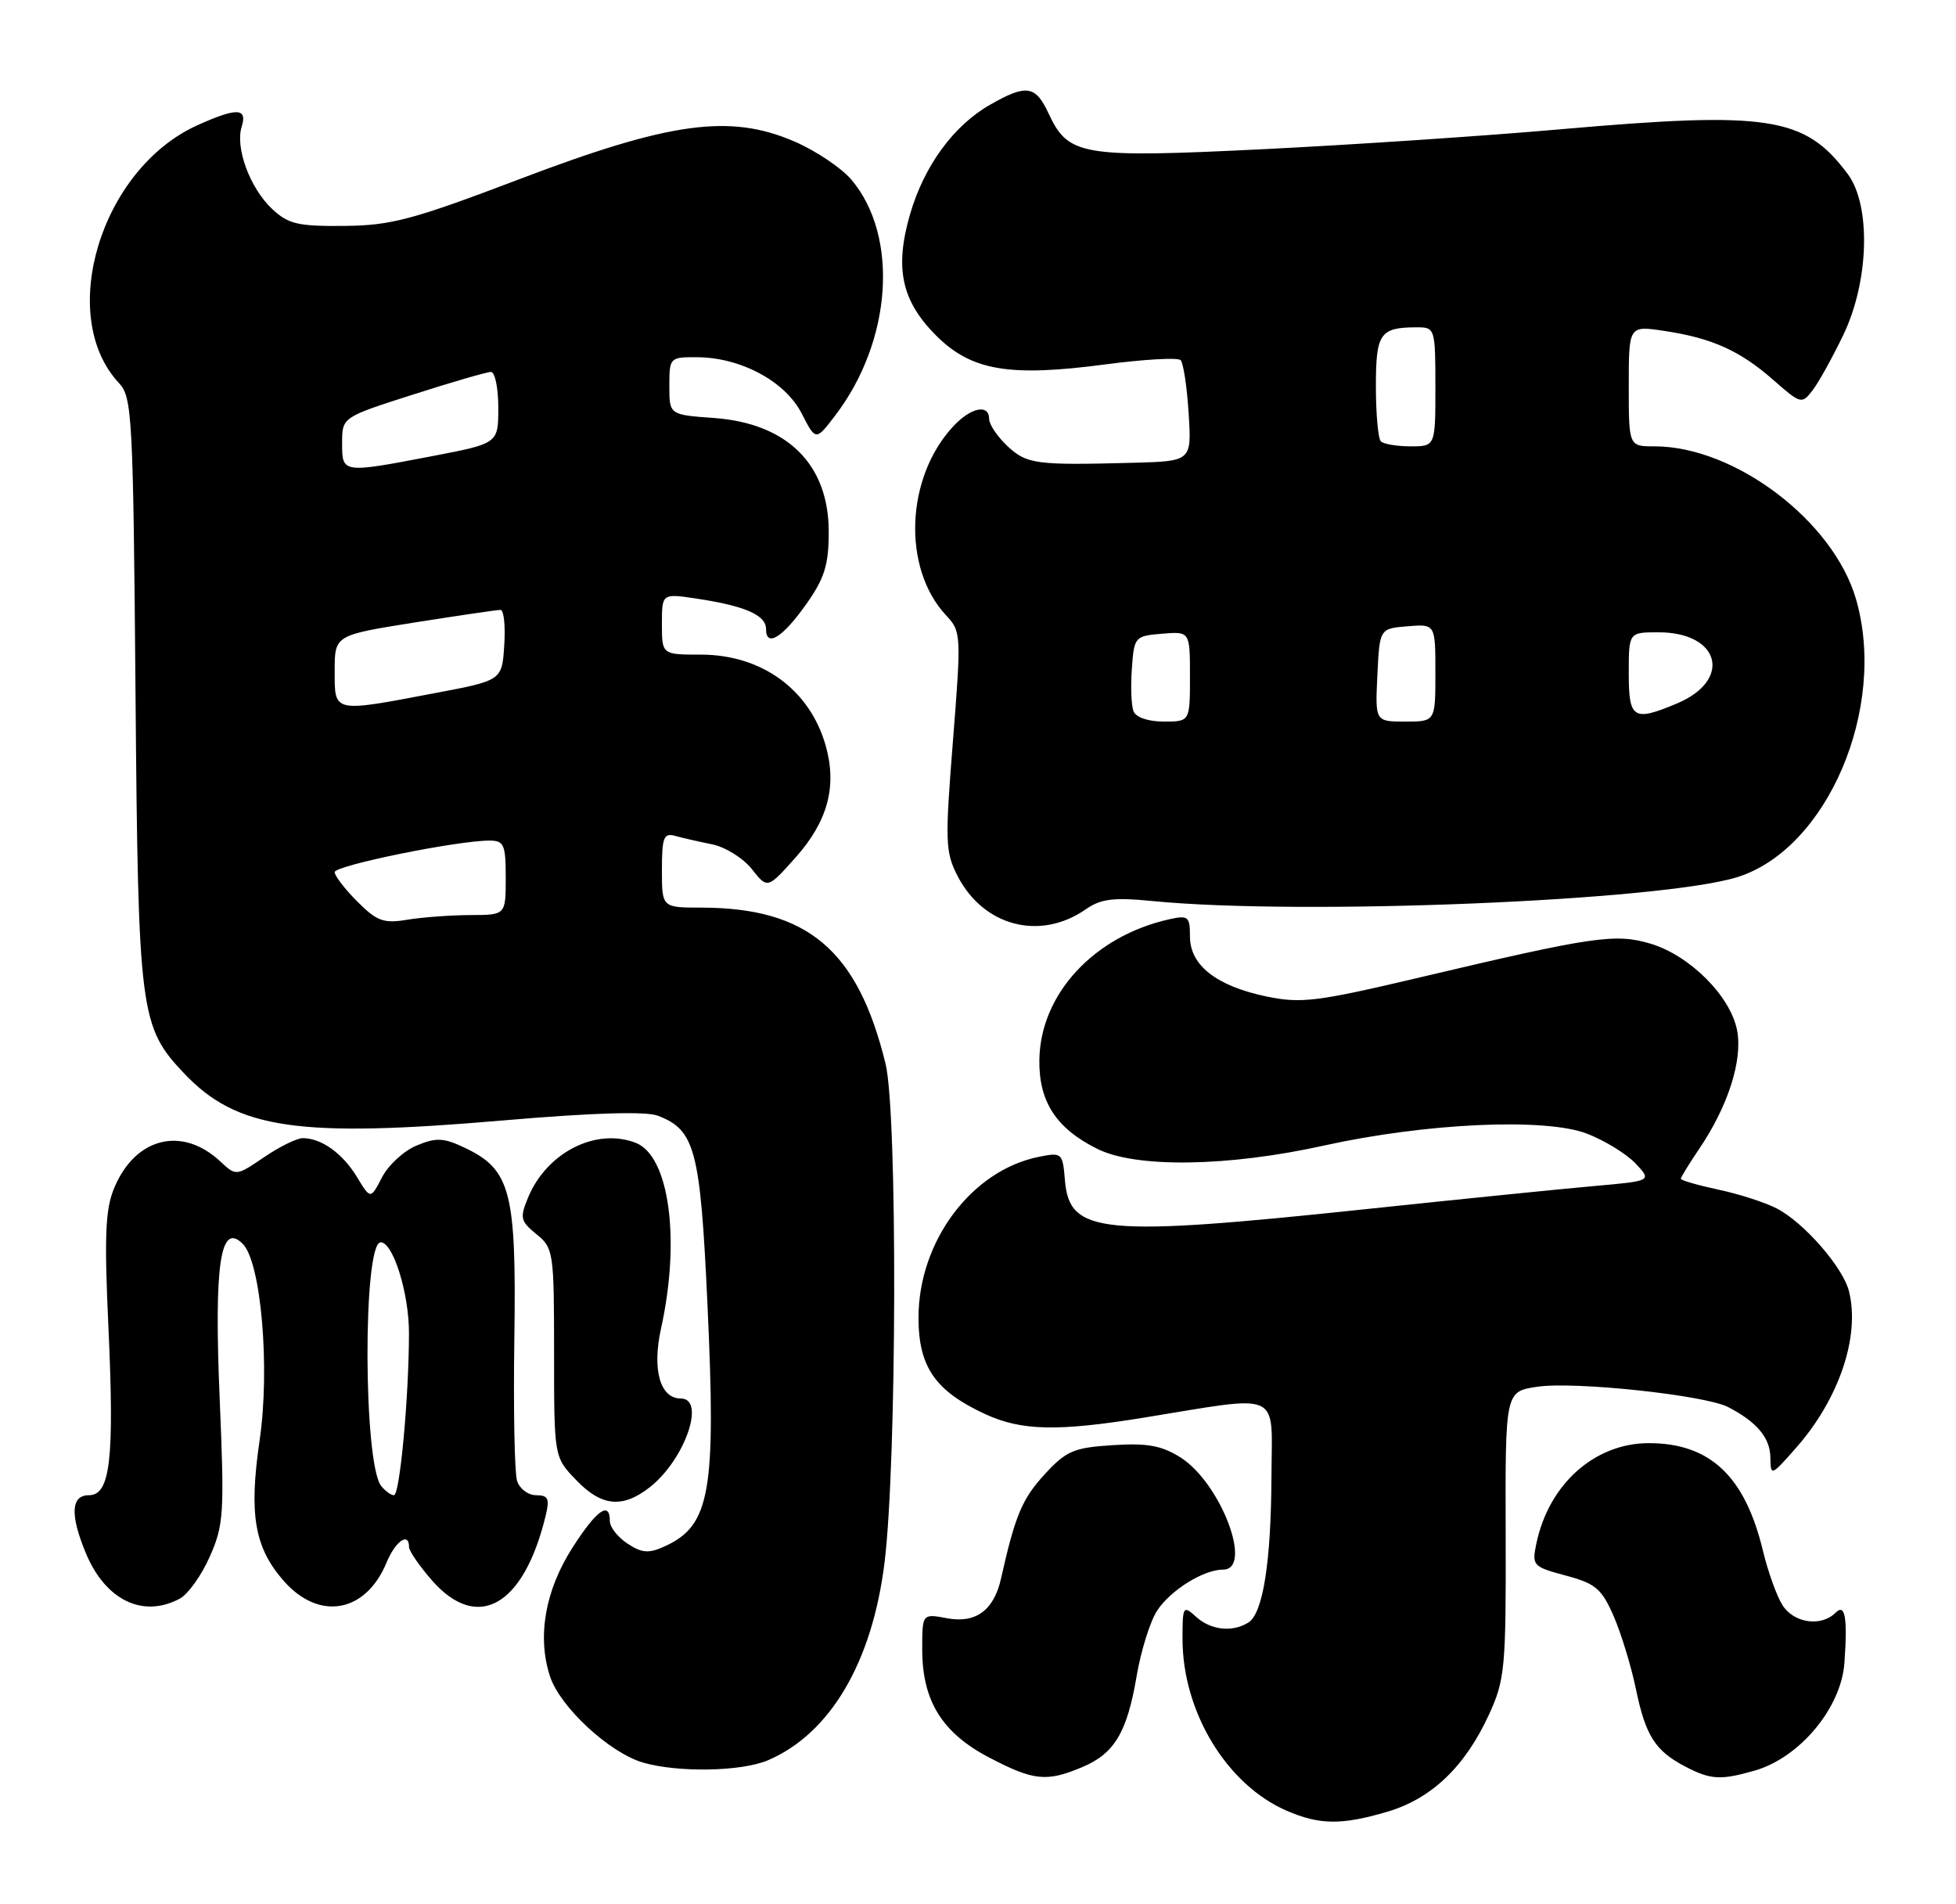 <?xml version="1.0" encoding="UTF-8" standalone="no"?>
<!DOCTYPE svg PUBLIC "-//W3C//DTD SVG 1.1//EN" "http://www.w3.org/Graphics/SVG/1.1/DTD/svg11.dtd" >
<svg xmlns="http://www.w3.org/2000/svg" xmlns:xlink="http://www.w3.org/1999/xlink" version="1.1" viewBox="0 0 263 256">
 <g >
 <path fill="currentColor"
d=" M 186.60 243.53 C 192.50 241.77 196.99 237.48 200.20 230.50 C 202.35 225.82 202.50 224.29 202.45 206.28 C 202.39 187.06 202.39 187.06 206.69 186.42 C 211.69 185.67 229.23 187.54 232.36 189.15 C 236.21 191.14 238.00 193.27 238.04 195.90 C 238.08 198.46 238.13 198.45 241.46 194.67 C 247.27 188.10 250.13 179.65 248.61 173.58 C 247.80 170.35 242.55 164.34 238.90 162.45 C 237.36 161.65 233.83 160.51 231.05 159.92 C 228.27 159.32 226.00 158.67 226.00 158.46 C 226.00 158.26 227.09 156.48 228.43 154.50 C 232.33 148.76 234.33 142.56 233.57 138.53 C 232.71 133.94 227.23 128.45 221.94 126.86 C 217.20 125.45 214.33 125.86 191.00 131.37 C 177.08 134.66 174.97 134.92 170.31 133.96 C 163.58 132.56 160.00 129.77 160.00 125.91 C 160.00 123.21 159.77 123.01 157.25 123.57 C 147.11 125.82 139.89 133.61 139.75 142.46 C 139.67 148.10 142.01 151.70 147.56 154.45 C 152.78 157.04 165.12 156.85 178.00 154.00 C 191.67 150.97 207.72 150.24 213.34 152.38 C 215.74 153.30 218.69 155.11 219.91 156.40 C 222.12 158.75 222.12 158.75 214.31 159.44 C 210.01 159.82 196.15 161.22 183.50 162.56 C 148.05 166.30 143.78 165.89 143.19 158.66 C 142.88 154.97 142.78 154.89 139.69 155.51 C 130.64 157.32 123.50 166.86 123.50 177.14 C 123.50 183.75 125.75 187.00 132.50 190.11 C 137.34 192.34 142.22 192.45 153.75 190.58 C 172.59 187.52 171.01 186.80 170.96 198.35 C 170.91 209.97 169.83 216.86 167.86 218.11 C 165.72 219.46 162.82 219.15 160.83 217.35 C 159.08 215.76 159.00 215.90 159.00 220.31 C 159.00 230.12 164.94 239.92 173.00 243.41 C 177.46 245.34 180.42 245.36 186.60 243.53 Z  M 145.45 237.58 C 149.84 235.75 151.54 232.92 152.83 225.31 C 153.41 221.90 154.65 217.94 155.59 216.51 C 157.39 213.76 161.83 211.00 164.45 211.00 C 168.57 211.00 164.13 199.31 158.71 195.91 C 156.18 194.32 154.24 193.97 149.61 194.27 C 144.34 194.61 143.36 195.03 140.42 198.24 C 137.43 201.50 136.49 203.75 134.60 212.18 C 133.64 216.47 131.21 218.26 127.35 217.54 C 124.00 216.91 124.00 216.91 124.00 221.72 C 124.00 228.63 126.66 232.94 132.98 236.25 C 138.96 239.38 140.70 239.57 145.45 237.58 Z  M 235.93 238.02 C 242.00 236.28 247.59 229.56 248.00 223.50 C 248.43 217.40 248.09 215.51 246.80 216.80 C 244.86 218.74 241.17 218.19 239.65 215.75 C 238.88 214.51 237.71 211.25 237.05 208.50 C 234.64 198.44 229.93 194.00 221.70 194.00 C 214.41 194.00 208.23 199.52 206.57 207.53 C 205.96 210.45 206.12 210.62 210.53 211.80 C 214.54 212.87 215.36 213.57 216.97 217.26 C 217.98 219.59 219.32 223.97 219.95 227.00 C 221.26 233.34 222.55 235.36 226.59 237.47 C 230.01 239.26 231.35 239.33 235.93 238.02 Z  M 103.28 236.62 C 111.65 233.03 117.29 223.44 118.94 210.00 C 120.59 196.53 120.69 149.60 119.07 143.00 C 115.33 127.71 108.61 122.02 94.25 122.01 C 89.00 122.00 89.00 122.00 89.00 116.93 C 89.00 112.59 89.25 111.94 90.75 112.36 C 91.71 112.63 93.96 113.14 95.74 113.50 C 97.52 113.86 99.93 115.36 101.09 116.83 C 103.20 119.50 103.20 119.50 106.99 115.25 C 111.30 110.40 112.56 105.73 111.03 100.26 C 108.90 92.72 102.45 88.01 94.25 88.00 C 89.00 88.00 89.00 88.00 89.00 83.89 C 89.00 79.77 89.00 79.77 93.66 80.47 C 100.17 81.45 103.00 82.68 103.00 84.56 C 103.00 87.11 105.25 85.70 108.46 81.14 C 110.87 77.72 111.43 75.91 111.43 71.49 C 111.43 62.43 105.87 56.91 96.01 56.19 C 90.00 55.76 90.00 55.76 90.00 51.88 C 90.00 48.06 90.06 48.00 93.75 48.02 C 99.62 48.06 105.57 51.26 107.78 55.56 C 109.69 59.28 109.69 59.28 112.31 55.84 C 119.93 45.85 120.90 31.79 114.50 24.18 C 113.15 22.58 109.68 20.25 106.79 19.01 C 98.14 15.28 90.09 16.39 69.96 24.04 C 55.52 29.53 52.62 30.31 46.30 30.37 C 40.05 30.43 38.77 30.13 36.58 28.08 C 33.60 25.27 31.60 19.85 32.50 17.02 C 33.30 14.48 31.82 14.45 26.49 16.86 C 13.53 22.75 7.56 42.49 16.01 51.51 C 17.77 53.39 17.91 56.00 18.22 93.01 C 18.58 136.27 18.80 138.02 24.79 144.33 C 31.88 151.79 40.07 152.99 67.74 150.61 C 79.65 149.59 86.83 149.37 88.44 149.98 C 93.46 151.89 94.16 154.54 95.12 175.25 C 96.30 200.58 95.51 205.08 89.36 207.88 C 87.24 208.85 86.31 208.78 84.38 207.51 C 83.07 206.65 82.00 205.29 82.00 204.48 C 82.00 201.72 80.22 202.98 76.98 208.04 C 73.29 213.79 72.20 220.04 73.96 225.37 C 75.31 229.48 81.95 235.62 86.46 236.94 C 91.17 238.31 99.73 238.15 103.28 236.62 Z  M 24.16 214.91 C 25.28 214.32 27.10 211.77 28.21 209.25 C 30.09 205.00 30.19 203.44 29.54 188.08 C 28.77 169.90 29.62 164.19 32.64 167.21 C 35.11 169.68 36.33 183.92 34.91 193.60 C 33.45 203.59 34.21 208.03 38.15 212.52 C 42.91 217.94 49.18 216.82 51.98 210.04 C 53.18 207.15 55.00 205.90 55.00 207.97 C 55.00 208.50 56.40 210.52 58.10 212.47 C 64.23 219.44 70.43 215.90 73.37 203.75 C 73.93 201.46 73.71 201.00 72.09 201.00 C 71.01 201.00 69.86 200.13 69.52 199.06 C 69.18 198.00 69.02 189.34 69.16 179.81 C 69.44 160.21 68.67 157.24 62.53 154.31 C 59.65 152.94 58.67 152.89 56.02 153.99 C 54.31 154.70 52.21 156.62 51.37 158.26 C 49.82 161.24 49.82 161.24 47.97 158.18 C 46.05 155.03 43.20 153.00 40.71 153.00 C 39.92 153.00 37.58 154.15 35.51 155.56 C 31.75 158.11 31.75 158.11 29.62 156.13 C 24.48 151.33 18.19 152.90 15.36 159.69 C 14.16 162.55 14.01 166.10 14.58 178.47 C 15.39 196.20 14.83 201.00 11.95 201.00 C 9.54 201.00 9.40 203.62 11.54 208.78 C 14.16 215.10 19.21 217.56 24.16 214.91 Z  M 87.39 199.91 C 92.08 196.22 94.94 188.00 91.54 188.00 C 88.75 188.00 87.66 184.12 88.88 178.59 C 91.53 166.62 89.99 155.36 85.46 153.62 C 80.11 151.57 73.52 154.93 71.01 160.97 C 69.87 163.72 69.98 164.16 72.13 165.91 C 74.42 167.76 74.50 168.30 74.50 181.84 C 74.50 195.87 74.50 195.87 77.44 198.93 C 80.88 202.53 83.71 202.80 87.39 199.91 Z  M 146.00 122.23 C 148.03 120.82 149.73 120.61 155.00 121.13 C 175.03 123.09 223.35 121.11 233.60 117.91 C 245.70 114.13 253.80 95.14 249.55 80.52 C 246.50 70.03 233.26 60.00 222.46 60.00 C 219.00 60.00 219.00 60.00 219.00 51.89 C 219.00 43.77 219.00 43.77 223.75 44.48 C 230.18 45.44 233.94 47.13 238.44 51.08 C 242.13 54.32 242.27 54.36 243.73 52.45 C 244.55 51.38 246.41 48.02 247.86 45.00 C 251.32 37.79 251.59 27.61 248.44 23.39 C 242.68 15.67 237.85 14.92 209.81 17.38 C 199.74 18.27 181.72 19.47 169.77 20.06 C 145.44 21.25 143.64 20.95 141.00 15.27 C 139.23 11.47 138.02 11.29 133.14 14.07 C 128.22 16.87 124.26 22.29 122.37 28.78 C 120.26 36.04 121.21 40.44 125.87 45.11 C 130.60 49.83 135.67 50.70 148.59 48.99 C 153.80 48.30 158.37 48.04 158.74 48.41 C 159.11 48.77 159.60 51.98 159.82 55.54 C 160.23 62.00 160.23 62.00 152.37 62.21 C 139.27 62.56 138.06 62.40 135.45 59.96 C 134.10 58.69 133.00 57.05 133.00 56.33 C 133.00 54.28 130.58 54.75 128.22 57.26 C 121.76 64.14 121.28 76.38 127.21 82.72 C 129.24 84.88 129.26 85.31 128.13 99.62 C 127.05 113.21 127.10 114.56 128.78 117.81 C 132.28 124.54 139.87 126.50 146.00 122.23 Z  M 48.05 121.20 C 46.37 119.52 45.00 117.74 45.00 117.24 C 45.00 116.35 61.43 113.00 65.81 113.00 C 67.77 113.00 68.00 113.52 68.00 118.00 C 68.00 123.00 68.00 123.00 63.25 123.01 C 60.64 123.02 56.83 123.30 54.80 123.63 C 51.58 124.17 50.69 123.84 48.05 121.20 Z  M 45.00 90.19 C 45.00 85.39 45.00 85.39 55.75 83.68 C 61.66 82.75 66.86 81.98 67.30 81.99 C 67.75 82.00 67.97 84.13 67.80 86.73 C 67.50 91.47 67.50 91.47 58.50 93.17 C 44.69 95.79 45.00 95.86 45.00 90.19 Z  M 46.00 59.55 C 46.00 56.09 46.00 56.09 55.51 53.05 C 60.74 51.37 65.47 50.00 66.01 50.00 C 66.56 50.00 67.00 52.16 67.00 54.81 C 67.00 59.61 67.00 59.61 58.16 61.31 C 45.98 63.64 46.00 63.64 46.00 59.55 Z  M 51.25 199.75 C 48.84 196.70 48.78 167.00 51.19 167.00 C 52.86 167.00 55.00 173.87 54.99 179.22 C 54.98 187.81 53.76 201.00 52.97 201.00 C 52.57 201.00 51.80 200.44 51.25 199.75 Z  M 152.41 95.61 C 152.11 94.85 152.01 92.26 152.19 89.86 C 152.49 85.61 152.59 85.49 156.25 85.19 C 160.00 84.88 160.00 84.88 160.00 90.94 C 160.00 97.00 160.00 97.00 156.47 97.00 C 154.38 97.00 152.72 96.43 152.41 95.61 Z  M 185.20 90.75 C 185.50 84.50 185.50 84.50 189.25 84.19 C 193.00 83.88 193.00 83.88 193.00 90.44 C 193.00 97.00 193.00 97.00 188.95 97.00 C 184.90 97.00 184.90 97.00 185.20 90.75 Z  M 219.00 90.50 C 219.00 85.00 219.00 85.00 223.00 85.00 C 231.31 85.00 232.96 91.45 225.45 94.58 C 219.61 97.03 219.00 96.64 219.00 90.50 Z  M 185.67 59.33 C 185.30 58.97 185.00 55.64 185.00 51.94 C 185.00 44.77 185.54 44.00 190.58 44.00 C 192.94 44.00 193.00 44.21 193.00 52.00 C 193.00 60.00 193.00 60.00 189.67 60.00 C 187.83 60.00 186.03 59.70 185.67 59.33 Z "/>
</g>
</svg>